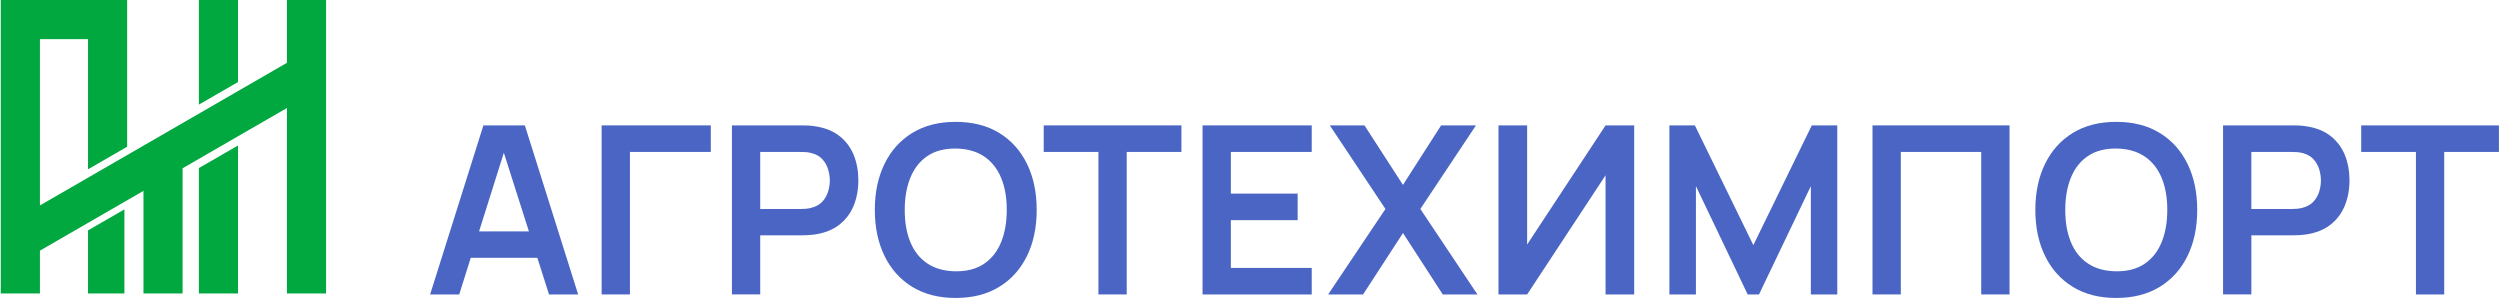 <svg width="537" height="64" viewBox="0 0 537 64" fill="none" xmlns="http://www.w3.org/2000/svg">
<g clip-path="url(#clip0_701_6078)">
<path d="M92.391 63.244L103.836 26.933H112.739L124.184 63.244H117.929L107.541 30.666H108.9L98.639 63.244H92.391ZM98.765 55.378V49.704H117.831V55.378H98.765Z" fill="#4A65C3"/>
<path d="M129.229 63.244V26.933H152.68V32.634H135.308V63.244H129.229Z" fill="#4A65C3"/>
<path d="M157.217 63.244V26.933H172.22C172.571 26.933 173.026 26.947 173.579 26.968C174.133 26.996 174.644 27.045 175.12 27.129C177.222 27.451 178.959 28.144 180.325 29.223C181.697 30.302 182.713 31.654 183.379 33.293C184.044 34.932 184.373 36.753 184.373 38.749C184.373 40.731 184.037 42.546 183.365 44.185C182.692 45.824 181.669 47.183 180.304 48.254C178.931 49.333 177.208 50.026 175.12 50.349C174.651 50.419 174.133 50.468 173.572 50.503C173.012 50.538 172.557 50.552 172.22 50.552H163.297V63.237H157.217V63.244ZM163.297 44.892H171.968C172.304 44.892 172.683 44.878 173.103 44.843C173.523 44.808 173.908 44.745 174.266 44.64C175.274 44.388 176.066 43.94 176.647 43.302C177.229 42.665 177.642 41.943 177.88 41.131C178.125 40.325 178.244 39.534 178.244 38.763C178.244 37.993 178.125 37.194 177.88 36.382C177.635 35.569 177.222 34.841 176.647 34.203C176.066 33.566 175.274 33.118 174.266 32.865C173.915 32.767 173.523 32.704 173.103 32.676C172.683 32.648 172.304 32.641 171.968 32.641H163.297V44.892Z" fill="#4A65C3"/>
<path d="M205.283 64C201.655 64 198.545 63.209 195.953 61.618C193.362 60.029 191.379 57.815 189.992 54.971C188.606 52.127 187.912 48.835 187.912 45.088C187.912 41.34 188.606 38.041 189.992 35.205C191.379 32.361 193.369 30.147 195.953 28.557C198.545 26.967 201.655 26.176 205.283 26.176C208.912 26.176 212.029 26.967 214.627 28.557C217.226 30.147 219.215 32.361 220.602 35.205C221.989 38.048 222.682 41.34 222.682 45.088C222.682 48.835 221.989 52.134 220.602 54.971C219.215 57.815 217.226 60.029 214.627 61.618C212.029 63.209 208.912 64 205.283 64ZM205.283 58.277C207.721 58.291 209.752 57.759 211.37 56.666C212.995 55.574 214.214 54.033 215.026 52.05C215.839 50.068 216.252 47.75 216.252 45.088C216.252 42.433 215.846 40.122 215.026 38.167C214.207 36.213 212.995 34.686 211.37 33.593C209.745 32.501 207.721 31.941 205.283 31.905C202.846 31.891 200.821 32.424 199.203 33.517C197.592 34.609 196.374 36.15 195.561 38.132C194.748 40.115 194.335 42.433 194.335 45.095C194.335 47.75 194.741 50.061 195.547 52.015C196.353 53.977 197.571 55.497 199.189 56.589C200.814 57.682 202.846 58.242 205.283 58.277Z" fill="#4A65C3"/>
<path d="M235.941 63.244V32.634H224.188V26.933H253.767V32.634H242.014V63.244H235.941Z" fill="#4A65C3"/>
<path d="M258.307 63.244V26.933H281.758V32.634H264.387V41.586H278.732V47.288H264.387V57.549H281.758V63.251H258.307V63.244Z" fill="#4A65C3"/>
<path d="M285.287 63.244L297.594 44.885L285.644 26.933H293.083L301.355 39.716L309.551 26.933H317.038L305.089 44.885L317.347 63.244H309.908L301.362 50.054L292.789 63.244H285.287Z" fill="#4A65C3"/>
<path d="M351.025 63.244H344.875V37.65L328.029 63.244H321.879V26.933H328.029V52.527L344.875 26.933H351.025V63.244Z" fill="#4A65C3"/>
<path d="M358.588 63.244V26.933H364.058L376.617 52.653L389.176 26.933H394.647V63.244H388.973V39.975L377.829 63.251H375.406L364.283 39.975V63.251H358.588V63.244Z" fill="#4A65C3"/>
<path d="M402.213 63.244V26.933H431.646V63.244H425.566V32.634H408.293V63.244H402.213Z" fill="#4A65C3"/>
<path d="M454.564 64C450.936 64 447.826 63.209 445.235 61.618C442.643 60.029 440.661 57.815 439.274 54.971C437.887 52.127 437.193 48.835 437.193 45.088C437.193 41.34 437.887 38.041 439.274 35.205C440.661 32.361 442.65 30.147 445.235 28.557C447.826 26.967 450.936 26.176 454.564 26.176C458.193 26.176 461.31 26.967 463.908 28.557C466.507 30.147 468.496 32.361 469.883 35.205C471.27 38.048 471.964 41.34 471.964 45.088C471.964 48.835 471.27 52.134 469.883 54.971C468.496 57.815 466.507 60.029 463.908 61.618C461.31 63.209 458.193 64 454.564 64ZM454.564 58.277C457.002 58.291 459.033 57.759 460.651 56.666C462.276 55.574 463.495 54.033 464.308 52.05C465.12 50.068 465.534 47.75 465.534 45.088C465.534 42.433 465.127 40.122 464.308 38.167C463.488 36.213 462.276 34.686 460.651 33.593C459.026 32.501 457.002 31.941 454.564 31.905C452.127 31.891 450.103 32.424 448.485 33.517C446.867 34.609 445.655 36.15 444.842 38.132C444.03 40.115 443.617 42.433 443.617 45.095C443.617 47.75 444.023 50.061 444.828 52.015C445.634 53.977 446.853 55.497 448.471 56.589C450.096 57.682 452.127 58.242 454.564 58.277Z" fill="#4A65C3"/>
<path d="M477.512 63.244V26.933H492.515C492.866 26.933 493.321 26.947 493.874 26.968C494.428 26.996 494.939 27.045 495.415 27.129C497.517 27.451 499.254 28.144 500.62 29.223C501.992 30.302 503.008 31.654 503.674 33.293C504.339 34.932 504.668 36.753 504.668 38.749C504.668 40.731 504.332 42.546 503.659 44.185C502.987 45.824 501.964 47.183 500.599 48.254C499.226 49.333 497.503 50.026 495.415 50.349C494.946 50.419 494.428 50.468 493.867 50.503C493.307 50.538 492.852 50.552 492.515 50.552H483.592V63.237H477.512V63.244ZM483.585 44.892H492.256C492.592 44.892 492.971 44.878 493.391 44.843C493.811 44.808 494.196 44.745 494.554 44.64C495.562 44.388 496.354 43.94 496.935 43.302C497.517 42.665 497.93 41.943 498.168 41.131C498.413 40.325 498.532 39.534 498.532 38.763C498.532 37.993 498.413 37.194 498.168 36.382C497.923 35.569 497.51 34.841 496.935 34.203C496.354 33.566 495.562 33.118 494.554 32.865C494.203 32.767 493.811 32.704 493.391 32.676C492.971 32.648 492.592 32.641 492.256 32.641H483.585V44.892Z" fill="#4A65C3"/>
<path d="M518.943 63.244V32.634H507.189V26.933H536.769V32.634H525.016V63.244H518.943Z" fill="#4A65C3"/>
<path d="M18.906 49.486V63.04H26.723V44.976L18.906 49.486Z" fill="#01A73F"/>
<path d="M51.128 63.04V31.247L42.723 36.101V63.04H51.128Z" fill="#01A73F"/>
<path d="M42.723 0V22.47L51.128 17.616V0H42.723Z" fill="#01A73F"/>
<path d="M70.04 0V63.04H61.634V23.199L39.22 36.143V63.04H30.815V40.997L8.575 53.837V63.04H0.17V0H27.312V31.513L18.907 36.367V8.405H8.575V44.128L61.634 13.491V0H70.04Z" fill="#01A73F"/>
</g>
<defs>
<clipPath id="clip0_701_6078">
<rect width="536.6" height="64" fill="white" transform="translate(0.17)"/>
</clipPath>
</defs>
</svg>
